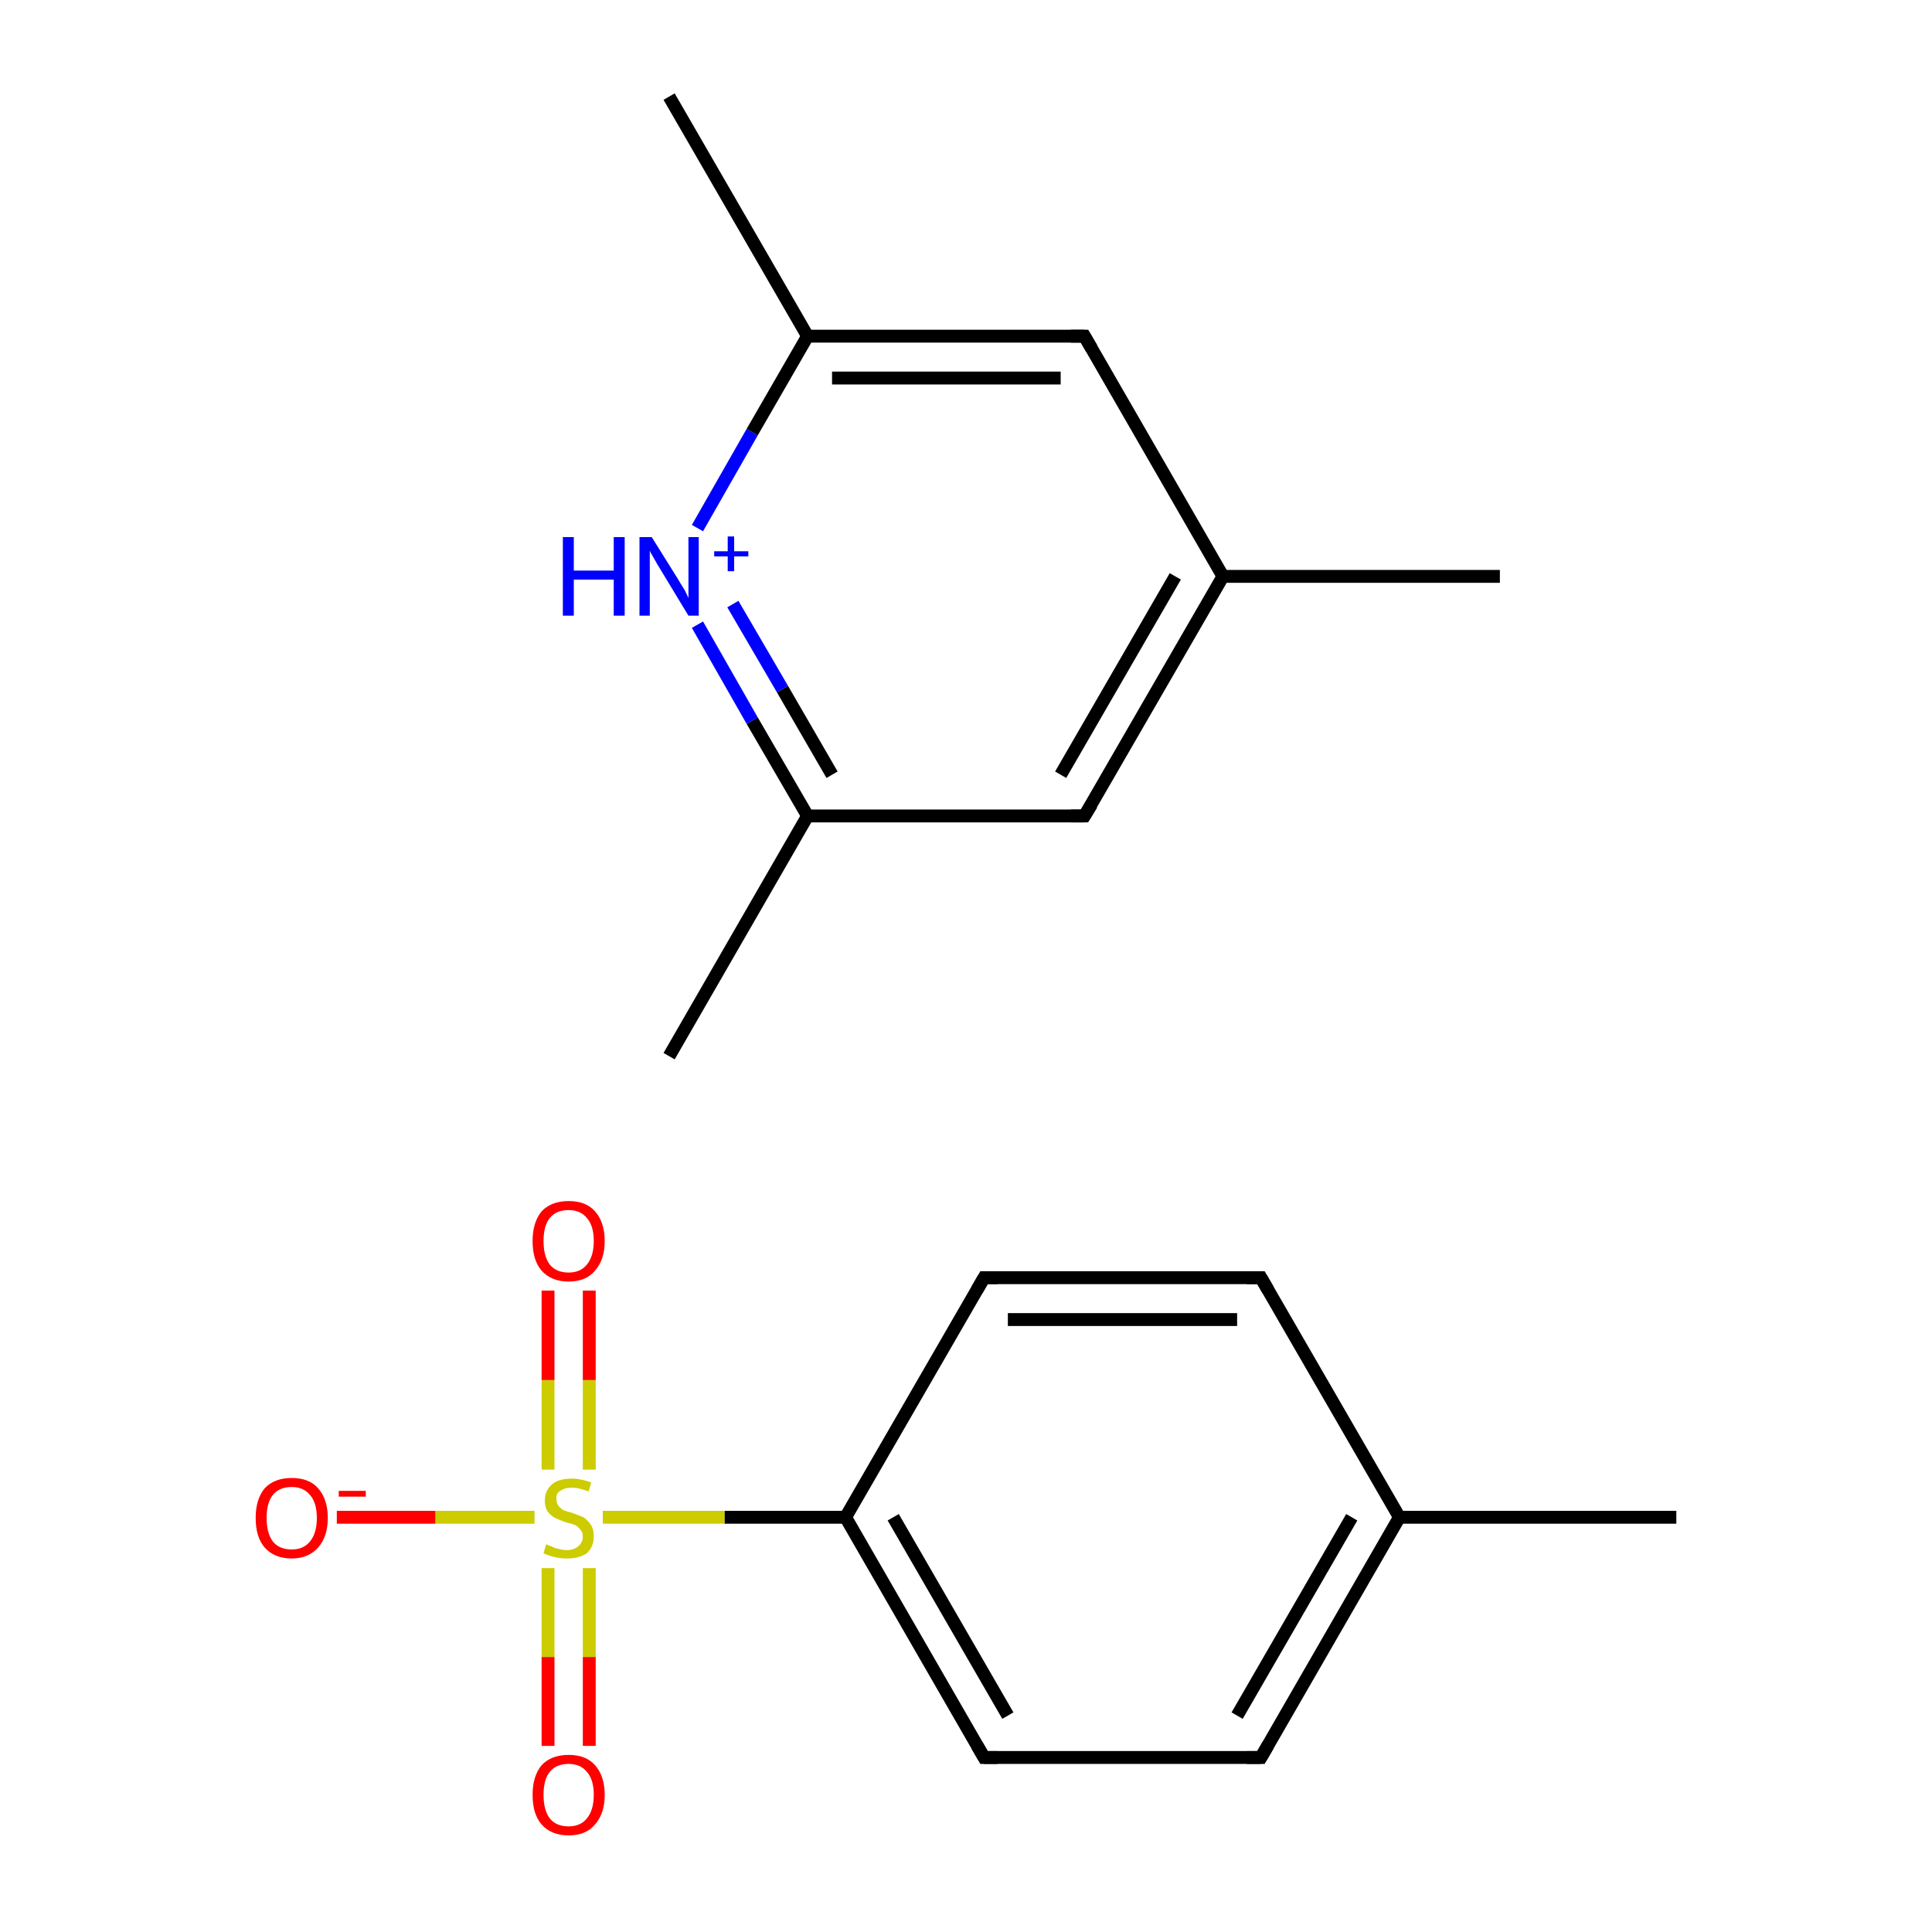 <?xml version='1.0' encoding='iso-8859-1'?>
<svg version='1.1' baseProfile='full'
              xmlns='http://www.w3.org/2000/svg'
                      xmlns:rdkit='http://www.rdkit.org/xml'
                      xmlns:xlink='http://www.w3.org/1999/xlink'
                  xml:space='preserve'
width='300px' height='300px' viewBox='0 0 300 300'>
<!-- END OF HEADER -->
<rect style='opacity:1.0;fill:#FFFFFF;stroke:none' width='300.0' height='300.0' x='0.0' y='0.0'> </rect>
<path class='bond-0 atom-0 atom-1' d='M 260.3,235.6 L 217.3,235.6' style='fill:none;fill-rule:evenodd;stroke:#000000;stroke-width:2.0px;stroke-linecap:butt;stroke-linejoin:miter;stroke-opacity:1' />
<path class='bond-1 atom-1 atom-2' d='M 217.3,235.6 L 195.8,272.9' style='fill:none;fill-rule:evenodd;stroke:#000000;stroke-width:2.0px;stroke-linecap:butt;stroke-linejoin:miter;stroke-opacity:1' />
<path class='bond-1 atom-1 atom-2' d='M 209.9,235.6 L 192.1,266.4' style='fill:none;fill-rule:evenodd;stroke:#000000;stroke-width:2.0px;stroke-linecap:butt;stroke-linejoin:miter;stroke-opacity:1' />
<path class='bond-2 atom-2 atom-3' d='M 195.8,272.9 L 152.8,272.9' style='fill:none;fill-rule:evenodd;stroke:#000000;stroke-width:2.0px;stroke-linecap:butt;stroke-linejoin:miter;stroke-opacity:1' />
<path class='bond-3 atom-3 atom-4' d='M 152.8,272.9 L 131.3,235.6' style='fill:none;fill-rule:evenodd;stroke:#000000;stroke-width:2.0px;stroke-linecap:butt;stroke-linejoin:miter;stroke-opacity:1' />
<path class='bond-3 atom-3 atom-4' d='M 156.5,266.4 L 138.7,235.6' style='fill:none;fill-rule:evenodd;stroke:#000000;stroke-width:2.0px;stroke-linecap:butt;stroke-linejoin:miter;stroke-opacity:1' />
<path class='bond-4 atom-4 atom-5' d='M 131.3,235.6 L 152.8,198.4' style='fill:none;fill-rule:evenodd;stroke:#000000;stroke-width:2.0px;stroke-linecap:butt;stroke-linejoin:miter;stroke-opacity:1' />
<path class='bond-5 atom-5 atom-6' d='M 152.8,198.4 L 195.8,198.4' style='fill:none;fill-rule:evenodd;stroke:#000000;stroke-width:2.0px;stroke-linecap:butt;stroke-linejoin:miter;stroke-opacity:1' />
<path class='bond-5 atom-5 atom-6' d='M 156.5,204.9 L 192.1,204.9' style='fill:none;fill-rule:evenodd;stroke:#000000;stroke-width:2.0px;stroke-linecap:butt;stroke-linejoin:miter;stroke-opacity:1' />
<path class='bond-6 atom-4 atom-7' d='M 131.3,235.6 L 112.5,235.6' style='fill:none;fill-rule:evenodd;stroke:#000000;stroke-width:2.0px;stroke-linecap:butt;stroke-linejoin:miter;stroke-opacity:1' />
<path class='bond-6 atom-4 atom-7' d='M 112.5,235.6 L 93.6,235.6' style='fill:none;fill-rule:evenodd;stroke:#CCCC00;stroke-width:2.0px;stroke-linecap:butt;stroke-linejoin:miter;stroke-opacity:1' />
<path class='bond-7 atom-7 atom-8' d='M 91.5,228.2 L 91.5,214.3' style='fill:none;fill-rule:evenodd;stroke:#CCCC00;stroke-width:2.0px;stroke-linecap:butt;stroke-linejoin:miter;stroke-opacity:1' />
<path class='bond-7 atom-7 atom-8' d='M 91.5,214.3 L 91.5,200.4' style='fill:none;fill-rule:evenodd;stroke:#FF0000;stroke-width:2.0px;stroke-linecap:butt;stroke-linejoin:miter;stroke-opacity:1' />
<path class='bond-7 atom-7 atom-8' d='M 85.1,228.2 L 85.1,214.3' style='fill:none;fill-rule:evenodd;stroke:#CCCC00;stroke-width:2.0px;stroke-linecap:butt;stroke-linejoin:miter;stroke-opacity:1' />
<path class='bond-7 atom-7 atom-8' d='M 85.1,214.3 L 85.1,200.4' style='fill:none;fill-rule:evenodd;stroke:#FF0000;stroke-width:2.0px;stroke-linecap:butt;stroke-linejoin:miter;stroke-opacity:1' />
<path class='bond-8 atom-7 atom-9' d='M 85.1,243.5 L 85.1,257.3' style='fill:none;fill-rule:evenodd;stroke:#CCCC00;stroke-width:2.0px;stroke-linecap:butt;stroke-linejoin:miter;stroke-opacity:1' />
<path class='bond-8 atom-7 atom-9' d='M 85.1,257.3 L 85.1,271.1' style='fill:none;fill-rule:evenodd;stroke:#FF0000;stroke-width:2.0px;stroke-linecap:butt;stroke-linejoin:miter;stroke-opacity:1' />
<path class='bond-8 atom-7 atom-9' d='M 91.5,243.5 L 91.5,257.3' style='fill:none;fill-rule:evenodd;stroke:#CCCC00;stroke-width:2.0px;stroke-linecap:butt;stroke-linejoin:miter;stroke-opacity:1' />
<path class='bond-8 atom-7 atom-9' d='M 91.5,257.3 L 91.5,271.1' style='fill:none;fill-rule:evenodd;stroke:#FF0000;stroke-width:2.0px;stroke-linecap:butt;stroke-linejoin:miter;stroke-opacity:1' />
<path class='bond-9 atom-7 atom-10' d='M 83.0,235.6 L 67.6,235.6' style='fill:none;fill-rule:evenodd;stroke:#CCCC00;stroke-width:2.0px;stroke-linecap:butt;stroke-linejoin:miter;stroke-opacity:1' />
<path class='bond-9 atom-7 atom-10' d='M 67.6,235.6 L 52.3,235.6' style='fill:none;fill-rule:evenodd;stroke:#FF0000;stroke-width:2.0px;stroke-linecap:butt;stroke-linejoin:miter;stroke-opacity:1' />
<path class='bond-10 atom-11 atom-12' d='M 232.9,89.5 L 189.9,89.5' style='fill:none;fill-rule:evenodd;stroke:#000000;stroke-width:2.0px;stroke-linecap:butt;stroke-linejoin:miter;stroke-opacity:1' />
<path class='bond-11 atom-12 atom-13' d='M 189.9,89.5 L 168.4,126.7' style='fill:none;fill-rule:evenodd;stroke:#000000;stroke-width:2.0px;stroke-linecap:butt;stroke-linejoin:miter;stroke-opacity:1' />
<path class='bond-11 atom-12 atom-13' d='M 182.5,89.5 L 164.7,120.3' style='fill:none;fill-rule:evenodd;stroke:#000000;stroke-width:2.0px;stroke-linecap:butt;stroke-linejoin:miter;stroke-opacity:1' />
<path class='bond-12 atom-13 atom-14' d='M 168.4,126.7 L 125.4,126.7' style='fill:none;fill-rule:evenodd;stroke:#000000;stroke-width:2.0px;stroke-linecap:butt;stroke-linejoin:miter;stroke-opacity:1' />
<path class='bond-13 atom-14 atom-15' d='M 125.4,126.7 L 116.8,111.9' style='fill:none;fill-rule:evenodd;stroke:#000000;stroke-width:2.0px;stroke-linecap:butt;stroke-linejoin:miter;stroke-opacity:1' />
<path class='bond-13 atom-14 atom-15' d='M 116.8,111.9 L 108.3,97.0' style='fill:none;fill-rule:evenodd;stroke:#0000FF;stroke-width:2.0px;stroke-linecap:butt;stroke-linejoin:miter;stroke-opacity:1' />
<path class='bond-13 atom-14 atom-15' d='M 129.2,120.3 L 121.5,107.0' style='fill:none;fill-rule:evenodd;stroke:#000000;stroke-width:2.0px;stroke-linecap:butt;stroke-linejoin:miter;stroke-opacity:1' />
<path class='bond-13 atom-14 atom-15' d='M 121.5,107.0 L 113.8,93.8' style='fill:none;fill-rule:evenodd;stroke:#0000FF;stroke-width:2.0px;stroke-linecap:butt;stroke-linejoin:miter;stroke-opacity:1' />
<path class='bond-14 atom-15 atom-16' d='M 108.3,82.0 L 116.8,67.1' style='fill:none;fill-rule:evenodd;stroke:#0000FF;stroke-width:2.0px;stroke-linecap:butt;stroke-linejoin:miter;stroke-opacity:1' />
<path class='bond-14 atom-15 atom-16' d='M 116.8,67.1 L 125.4,52.2' style='fill:none;fill-rule:evenodd;stroke:#000000;stroke-width:2.0px;stroke-linecap:butt;stroke-linejoin:miter;stroke-opacity:1' />
<path class='bond-15 atom-16 atom-17' d='M 125.4,52.2 L 168.4,52.2' style='fill:none;fill-rule:evenodd;stroke:#000000;stroke-width:2.0px;stroke-linecap:butt;stroke-linejoin:miter;stroke-opacity:1' />
<path class='bond-15 atom-16 atom-17' d='M 129.2,58.7 L 164.7,58.7' style='fill:none;fill-rule:evenodd;stroke:#000000;stroke-width:2.0px;stroke-linecap:butt;stroke-linejoin:miter;stroke-opacity:1' />
<path class='bond-16 atom-16 atom-18' d='M 125.4,52.2 L 103.9,15.0' style='fill:none;fill-rule:evenodd;stroke:#000000;stroke-width:2.0px;stroke-linecap:butt;stroke-linejoin:miter;stroke-opacity:1' />
<path class='bond-17 atom-14 atom-19' d='M 125.4,126.7 L 103.9,164.0' style='fill:none;fill-rule:evenodd;stroke:#000000;stroke-width:2.0px;stroke-linecap:butt;stroke-linejoin:miter;stroke-opacity:1' />
<path class='bond-18 atom-6 atom-1' d='M 195.8,198.4 L 217.3,235.6' style='fill:none;fill-rule:evenodd;stroke:#000000;stroke-width:2.0px;stroke-linecap:butt;stroke-linejoin:miter;stroke-opacity:1' />
<path class='bond-19 atom-17 atom-12' d='M 168.4,52.2 L 189.9,89.5' style='fill:none;fill-rule:evenodd;stroke:#000000;stroke-width:2.0px;stroke-linecap:butt;stroke-linejoin:miter;stroke-opacity:1' />
<path d='M 196.9,271.0 L 195.8,272.9 L 193.6,272.9' style='fill:none;stroke:#000000;stroke-width:2.0px;stroke-linecap:butt;stroke-linejoin:miter;stroke-miterlimit:10;stroke-opacity:1;' />
<path d='M 154.9,272.9 L 152.8,272.9 L 151.7,271.0' style='fill:none;stroke:#000000;stroke-width:2.0px;stroke-linecap:butt;stroke-linejoin:miter;stroke-miterlimit:10;stroke-opacity:1;' />
<path d='M 151.7,200.3 L 152.8,198.4 L 154.9,198.4' style='fill:none;stroke:#000000;stroke-width:2.0px;stroke-linecap:butt;stroke-linejoin:miter;stroke-miterlimit:10;stroke-opacity:1;' />
<path d='M 193.6,198.4 L 195.8,198.4 L 196.9,200.3' style='fill:none;stroke:#000000;stroke-width:2.0px;stroke-linecap:butt;stroke-linejoin:miter;stroke-miterlimit:10;stroke-opacity:1;' />
<path d='M 169.5,124.9 L 168.4,126.7 L 166.3,126.7' style='fill:none;stroke:#000000;stroke-width:2.0px;stroke-linecap:butt;stroke-linejoin:miter;stroke-miterlimit:10;stroke-opacity:1;' />
<path d='M 166.3,52.2 L 168.4,52.2 L 169.5,54.1' style='fill:none;stroke:#000000;stroke-width:2.0px;stroke-linecap:butt;stroke-linejoin:miter;stroke-miterlimit:10;stroke-opacity:1;' />
<path class='atom-7' d='M 84.8 239.8
Q 85.0 239.9, 85.6 240.1
Q 86.1 240.4, 86.7 240.5
Q 87.4 240.7, 88.0 240.7
Q 89.1 240.7, 89.8 240.1
Q 90.5 239.5, 90.5 238.6
Q 90.5 237.9, 90.1 237.5
Q 89.8 237.1, 89.3 236.8
Q 88.8 236.6, 87.9 236.4
Q 86.8 236.0, 86.2 235.7
Q 85.6 235.4, 85.1 234.8
Q 84.6 234.1, 84.6 233.0
Q 84.6 231.5, 85.7 230.5
Q 86.7 229.6, 88.8 229.6
Q 90.2 229.6, 91.8 230.2
L 91.4 231.6
Q 89.9 231.0, 88.8 231.0
Q 87.7 231.0, 87.0 231.5
Q 86.3 231.9, 86.4 232.8
Q 86.4 233.4, 86.7 233.8
Q 87.0 234.2, 87.5 234.5
Q 88.0 234.7, 88.8 234.9
Q 89.9 235.3, 90.6 235.6
Q 91.2 236.0, 91.7 236.7
Q 92.2 237.4, 92.2 238.6
Q 92.2 240.2, 91.1 241.2
Q 89.9 242.0, 88.1 242.0
Q 87.0 242.0, 86.2 241.8
Q 85.3 241.6, 84.4 241.2
L 84.8 239.8
' fill='#CCCC00'/>
<path class='atom-8' d='M 82.7 192.7
Q 82.7 189.8, 84.1 188.1
Q 85.6 186.5, 88.3 186.5
Q 91.0 186.5, 92.4 188.1
Q 93.9 189.8, 93.9 192.7
Q 93.9 195.6, 92.4 197.3
Q 91.0 199.0, 88.3 199.0
Q 85.6 199.0, 84.1 197.3
Q 82.7 195.7, 82.7 192.7
M 88.3 197.6
Q 90.1 197.6, 91.1 196.4
Q 92.2 195.1, 92.2 192.7
Q 92.2 190.3, 91.1 189.1
Q 90.1 187.9, 88.3 187.9
Q 86.4 187.9, 85.4 189.1
Q 84.4 190.3, 84.4 192.7
Q 84.4 195.1, 85.4 196.4
Q 86.4 197.6, 88.3 197.6
' fill='#FF0000'/>
<path class='atom-9' d='M 82.7 278.7
Q 82.7 275.8, 84.1 274.1
Q 85.6 272.5, 88.3 272.5
Q 91.0 272.5, 92.4 274.1
Q 93.9 275.8, 93.9 278.7
Q 93.9 281.6, 92.4 283.3
Q 91.0 285.0, 88.3 285.0
Q 85.6 285.0, 84.1 283.3
Q 82.7 281.7, 82.7 278.7
M 88.3 283.6
Q 90.1 283.6, 91.1 282.4
Q 92.2 281.1, 92.2 278.7
Q 92.2 276.3, 91.1 275.1
Q 90.1 273.9, 88.3 273.9
Q 86.4 273.9, 85.4 275.1
Q 84.4 276.3, 84.4 278.7
Q 84.4 281.1, 85.4 282.4
Q 86.4 283.6, 88.3 283.6
' fill='#FF0000'/>
<path class='atom-10' d='M 39.7 235.7
Q 39.7 232.8, 41.1 231.1
Q 42.6 229.5, 45.3 229.5
Q 48.0 229.5, 49.4 231.1
Q 50.9 232.8, 50.9 235.7
Q 50.9 238.6, 49.4 240.3
Q 47.9 242.0, 45.3 242.0
Q 42.6 242.0, 41.1 240.3
Q 39.7 238.7, 39.7 235.7
M 45.3 240.6
Q 47.1 240.6, 48.1 239.4
Q 49.2 238.1, 49.2 235.7
Q 49.2 233.3, 48.1 232.1
Q 47.1 230.9, 45.3 230.9
Q 43.4 230.9, 42.4 232.1
Q 41.4 233.3, 41.4 235.7
Q 41.4 238.1, 42.4 239.4
Q 43.4 240.6, 45.3 240.6
' fill='#FF0000'/>
<path class='atom-10' d='M 52.6 231.5
L 56.8 231.5
L 56.8 232.4
L 52.6 232.4
L 52.6 231.5
' fill='#FF0000'/>
<path class='atom-15' d='M 87.4 83.4
L 89.1 83.4
L 89.1 88.6
L 95.3 88.6
L 95.3 83.4
L 97.0 83.4
L 97.0 95.6
L 95.3 95.6
L 95.3 90.0
L 89.1 90.0
L 89.1 95.6
L 87.4 95.6
L 87.4 83.4
' fill='#0000FF'/>
<path class='atom-15' d='M 101.2 83.4
L 105.2 89.8
Q 105.6 90.5, 106.3 91.6
Q 106.9 92.8, 106.9 92.9
L 106.9 83.4
L 108.5 83.4
L 108.5 95.6
L 106.9 95.6
L 102.6 88.5
Q 102.1 87.7, 101.6 86.8
Q 101.0 85.8, 100.9 85.5
L 100.9 95.6
L 99.3 95.6
L 99.3 83.4
L 101.2 83.4
' fill='#0000FF'/>
<path class='atom-15' d='M 110.9 85.6
L 113.0 85.6
L 113.0 83.3
L 114.0 83.3
L 114.0 85.6
L 116.2 85.6
L 116.2 86.4
L 114.0 86.4
L 114.0 88.7
L 113.0 88.7
L 113.0 86.4
L 110.9 86.4
L 110.9 85.6
' fill='#0000FF'/>
</svg>
